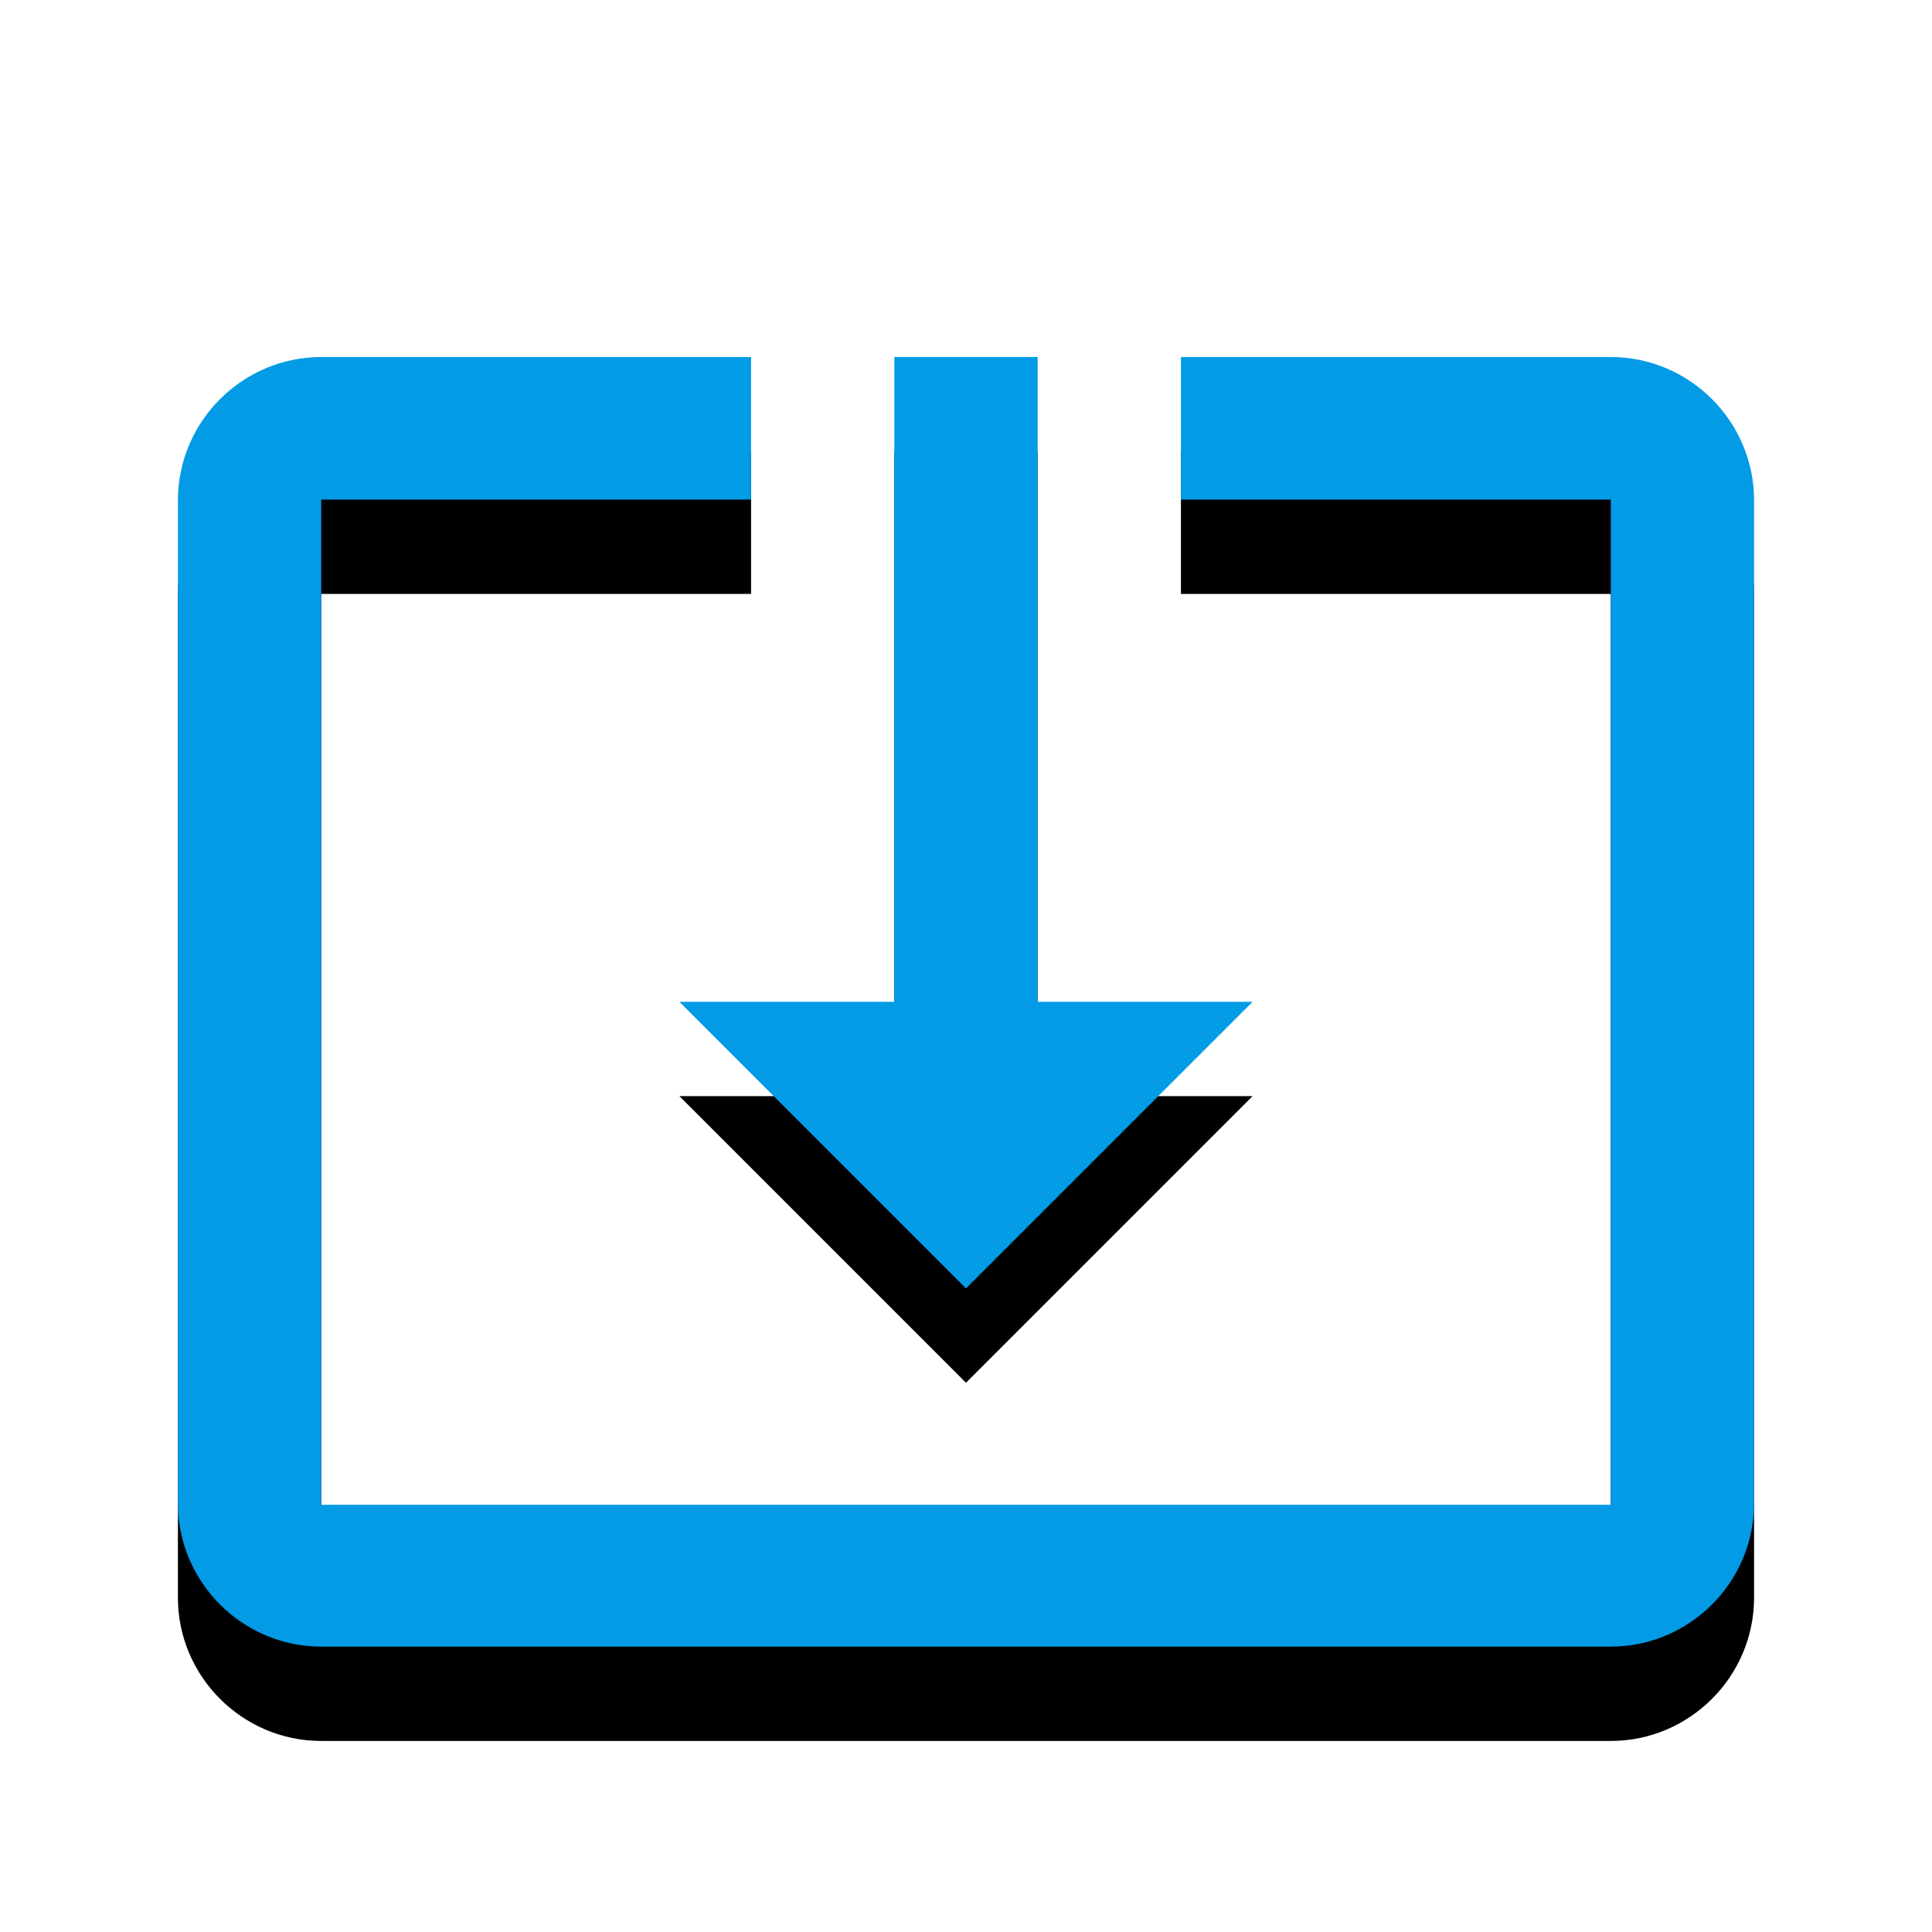 <svg version="1.1" xmlns="http://www.w3.org/2000/svg" xmlns:xlink="http://www.w3.org/1999/xlink" viewBox="0,0,1024,1024">
	<!-- Color names: teamapps-color-1 -->
	<desc>system_update_alt icon - Licensed under Apache License v2.0 (http://www.apache.org/licenses/LICENSE-2.0) - Created with Iconfu.com - Derivative work of Material icons (Copyright Google Inc.)</desc>
	<defs>
		<filter id="filter-VfqTIcUG" x="-12%" y="-7%" width="135%" height="156%" color-interpolation-filters="sRGB">
			<feColorMatrix values="1 0 0 0 0 0 1 0 0 0 0 0 1 0 0 0 0 0 0.2 0" in="SourceGraphic"/>
			<feOffset dy="20"/>
			<feGaussianBlur stdDeviation="11" result="blur0"/>
			<feColorMatrix values="1 0 0 0 0 0 1 0 0 0 0 0 1 0 0 0 0 0 0.3 0" in="SourceGraphic"/>
			<feOffset dy="30"/>
			<feGaussianBlur stdDeviation="20" result="blur1"/>
			<feMerge>
				<feMergeNode in="blur0"/>
				<feMergeNode in="blur1"/>
			</feMerge>
		</filter>
	</defs>
	<g fill="none" fill-rule="nonzero" style="mix-blend-mode: normal">
		<path d="M929.7,265.18v531.62c0,41.77 -34.18,75.94 -75.94,75.94h-683.52c-41.77,0 -75.94,-34.18 -75.94,-75.94v-531.62c0,-41.77 34.18,-75.95 75.94,-75.95h227.84v75.57h-227.84v532.76h683.52v-532.76h-227.84v-75.57h227.84c41.77,0 75.94,34.18 75.94,75.95zM360.1,530.98h113.92v-341.76h75.95v341.76h113.92l-151.9,151.9z" fill="#000000" filter="url(#filter-VfqTIcUG)"/>
		<g>
			<g color="#039be5" class="teamapps-color-1">
				<path d="M929.7,265.18v531.62c0,41.77 -34.18,75.94 -75.94,75.94h-683.52c-41.77,0 -75.94,-34.18 -75.94,-75.94v-531.62c0,-41.77 34.18,-75.95 75.94,-75.95h227.84v75.57h-227.84v532.76h683.52v-532.76h-227.84v-75.57h227.84c41.77,0 75.94,34.18 75.94,75.95zM360.1,530.98h113.92v-341.76h75.95v341.76h113.92l-151.9,151.9z" fill="currentColor"/>
			</g>
		</g>
	</g>
</svg>